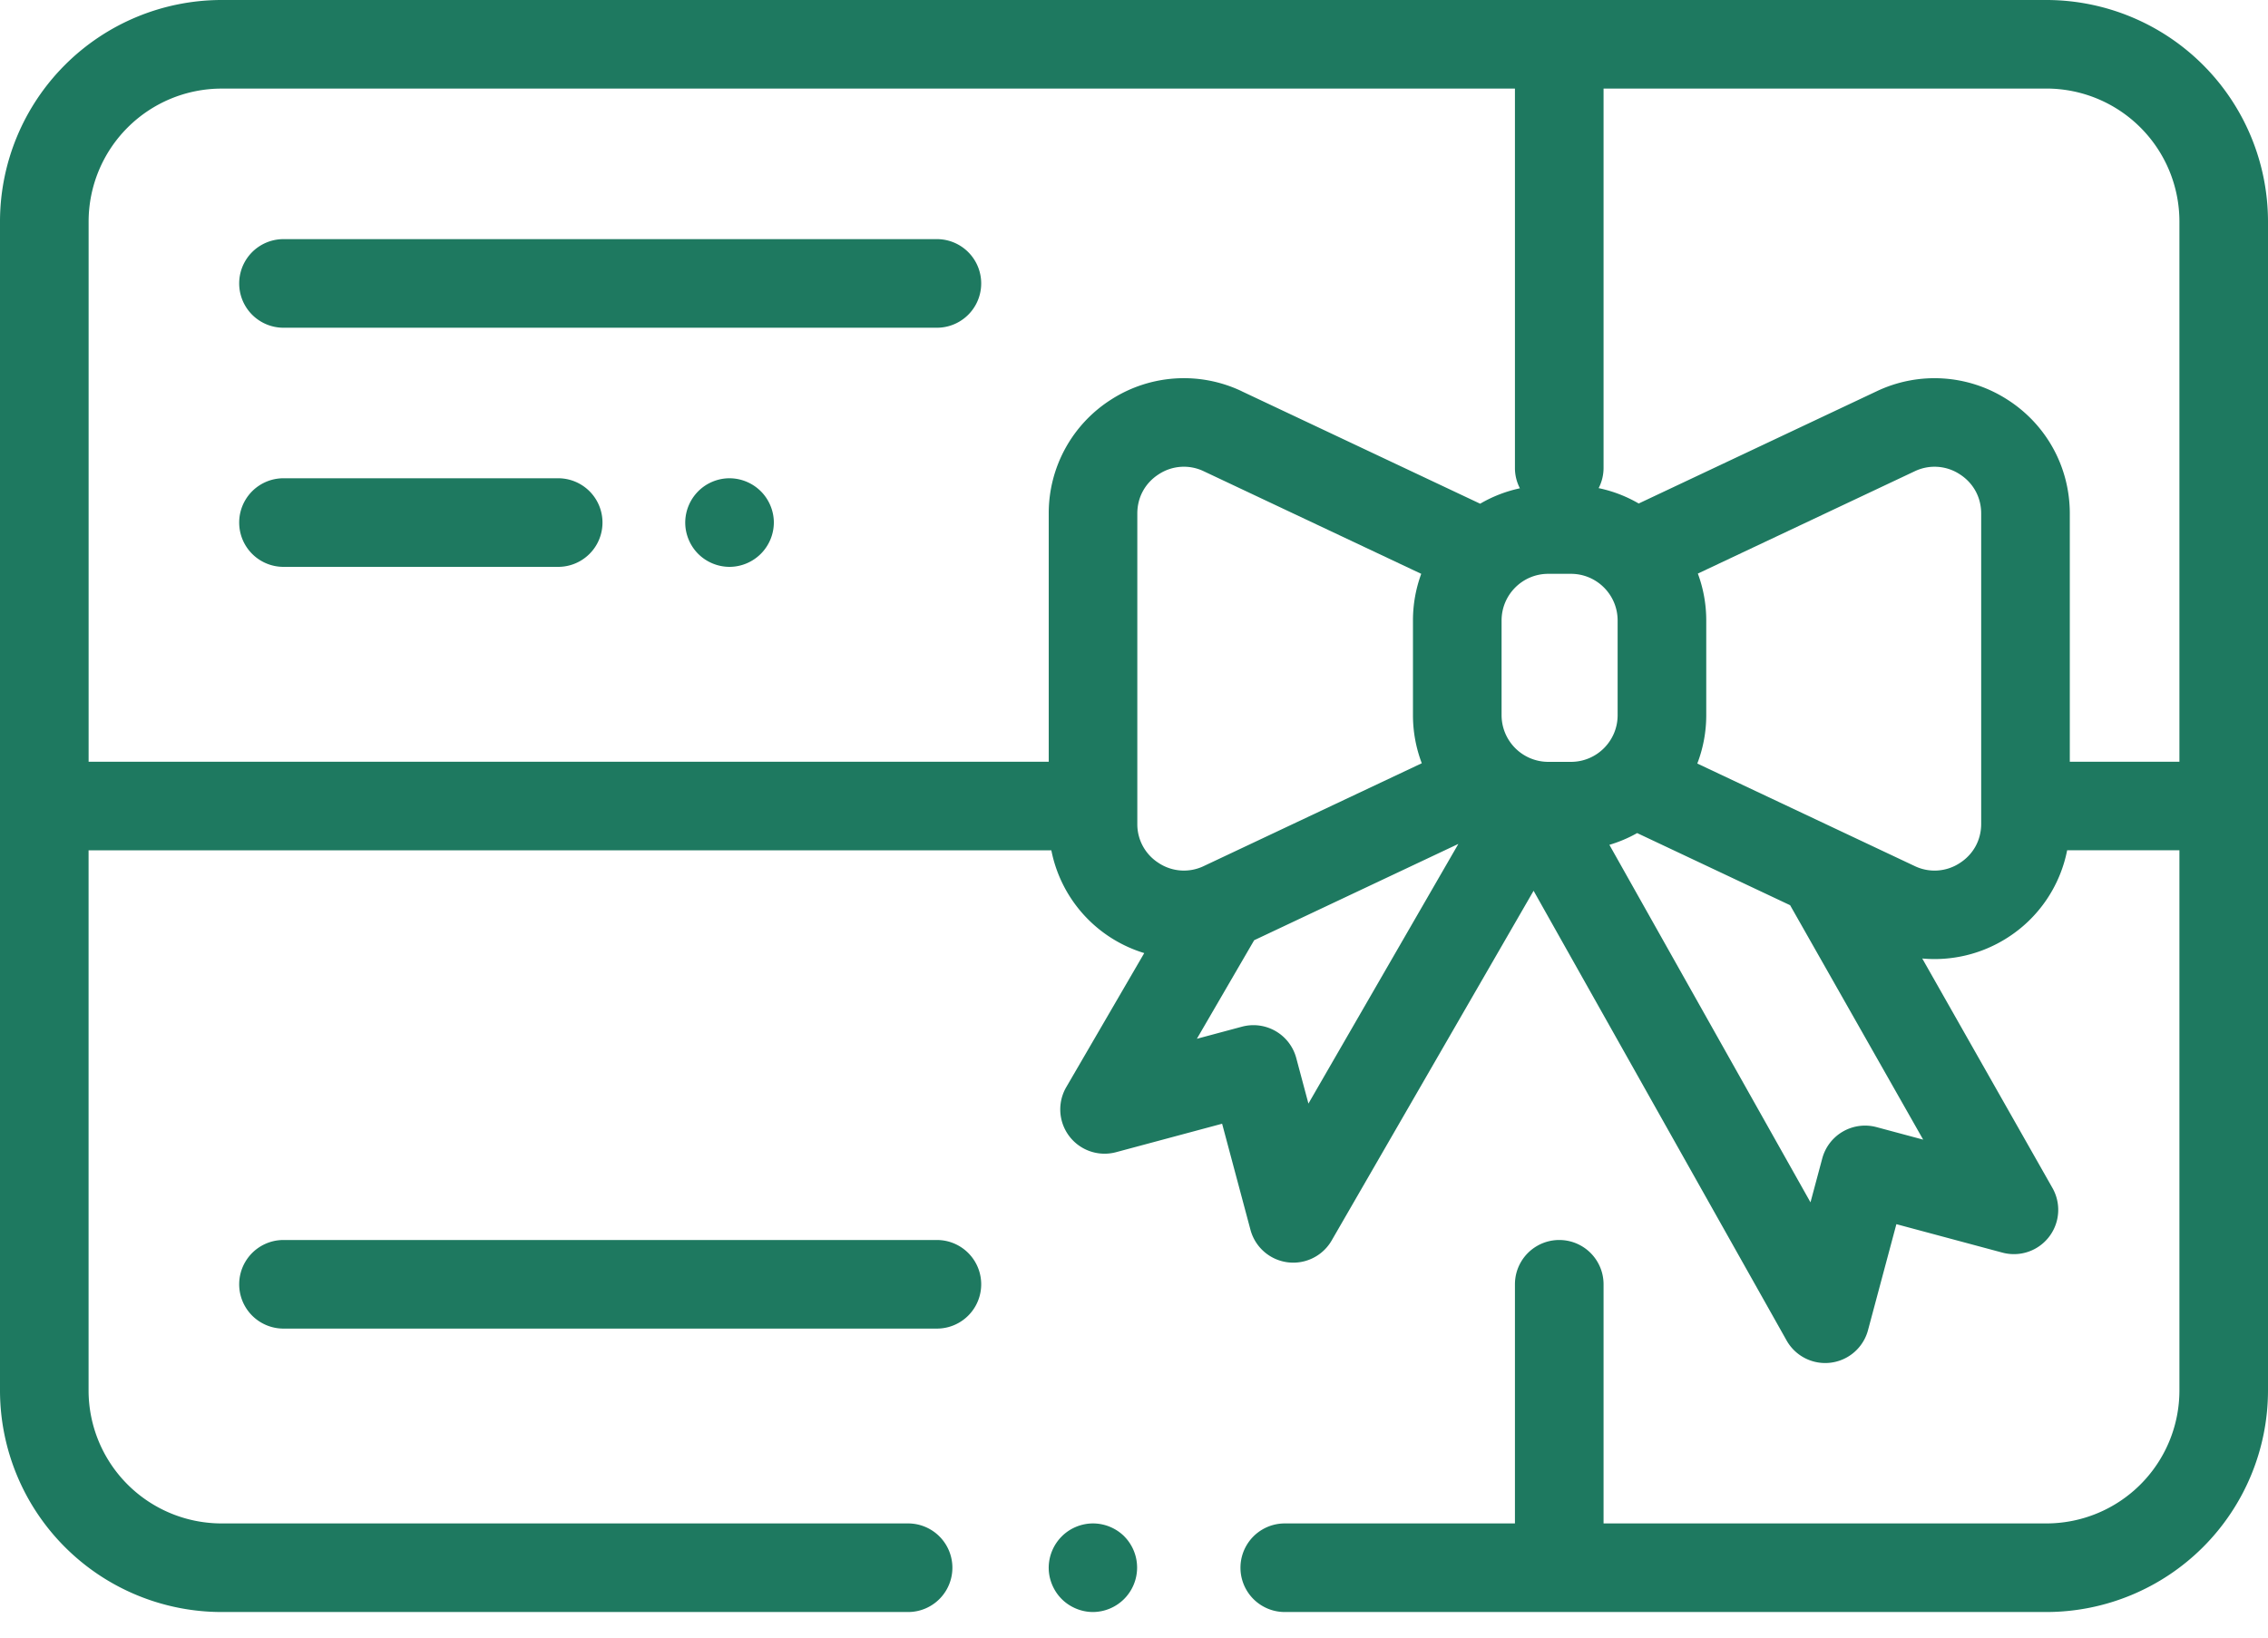 <svg width="54" height="39" xmlns="http://www.w3.org/2000/svg"><g id="Page-1" stroke="none" stroke-width="1" fill="none" fill-rule="evenodd"><g id="Kupa-shop---design" transform="translate(-1421 -2694)" fill="#1E7960" fill-rule="nonzero"><g id="gift-(1)" transform="translate(1421 2694)"><path d="M48.727 0H5.273A5.28 5.28 0 000 5.273v27.844a5.28 5.28 0 005.273 5.274h16.348a1.055 1.055 0 100-2.11H5.273a3.168 3.168 0 01-3.164-3.164V20.25h22.923a3.204 3.204 0 002.212 2.448l-1.857 3.193a1.055 1.055 0 001.185 1.549l2.526-.678.675 2.526a1.055 1.055 0 001.933.255l4.808-8.329 6.024 10.71a1.055 1.055 0 001.938-.244l.676-2.526 2.526.678a1.055 1.055 0 001.19-1.54l-3.1-5.465a3.213 3.213 0 002.017-.488 3.202 3.202 0 001.433-2.09h2.673v12.868a3.168 3.168 0 01-3.164 3.164H38.18v-5.695a1.055 1.055 0 10-2.11 0v5.695h-5.48a1.055 1.055 0 100 2.11h18.137A5.28 5.28 0 0054 33.117V5.273A5.28 5.28 0 0048.727 0zM27.596 20.558a1.091 1.091 0 01-.517-.939v-7.39c0-.388.188-.73.516-.938a1.091 1.091 0 011.07-.066l5.174 2.441c-.127.347-.197.72-.197 1.111v2.256c0 .403.075.788.21 1.144l-5.187 2.447a1.093 1.093 0 01-1.07-.066zm3.557 5.724l-.29-1.085a1.055 1.055 0 00-1.293-.746l-1.073.288 1.364-2.347 4.862-2.294-3.57 6.184zM29.565 9.317a3.205 3.205 0 00-3.099.192 3.205 3.205 0 00-1.496 2.72v5.912H2.11V5.273A3.168 3.168 0 015.272 2.11H36.07v9.036c0 .174.043.338.118.483a3.201 3.201 0 00-.946.367l-5.677-2.678zm7.839 8.827h-.542a1.113 1.113 0 01-1.11-1.11v-2.257c0-.613.498-1.111 1.11-1.111h.542c.613 0 1.111.498 1.111 1.111v2.256c0 .613-.498 1.111-1.111 1.111zm8.386 8.997l-1.11-.298a1.055 1.055 0 00-1.293.746l-.28 1.045-4.788-8.514a3.2 3.2 0 00.661-.28l3.642 1.718 3.168 5.583zm.865-6.583a1.091 1.091 0 01-1.07.066l-5.173-2.44c.137-.358.213-.746.213-1.15v-2.257c0-.393-.071-.77-.2-1.117l5.16-2.435a1.093 1.093 0 011.07.066c.328.208.516.55.516.939v7.39c0 .388-.188.73-.516.938zm5.236-2.417h-2.61V12.23c0-1.11-.56-2.127-1.497-2.72a3.205 3.205 0 00-3.099-.193l-5.668 2.674a3.198 3.198 0 00-.954-.366 1.05 1.05 0 00.117-.48V2.109h10.547a3.168 3.168 0 013.164 3.164v12.868z" id="Shape"/><path d="M26.77 36.59a1.063 1.063 0 00-.746-.309c-.277 0-.55.113-.745.31a1.063 1.063 0 00-.31.745c0 .277.114.55.31.746.196.196.468.309.745.309a1.058 1.058 0 00.746-1.8zM22.307 5.695H6.75a1.055 1.055 0 100 2.11h15.557a1.055 1.055 0 100-2.11zm0 23.836H6.75a1.055 1.055 0 100 2.11h15.557a1.055 1.055 0 100-2.11zM13.29 11.39H6.75a1.055 1.055 0 100 2.11h6.54a1.055 1.055 0 100-2.11zm4.825.31a1.063 1.063 0 00-.745-.31c-.279 0-.55.113-.746.31a1.063 1.063 0 00-.309.745c0 .278.113.55.309.746.196.196.467.309.746.309a1.06 1.06 0 001.055-1.055c0-.277-.114-.55-.31-.745z" id="Path"/></g></g></g></svg>